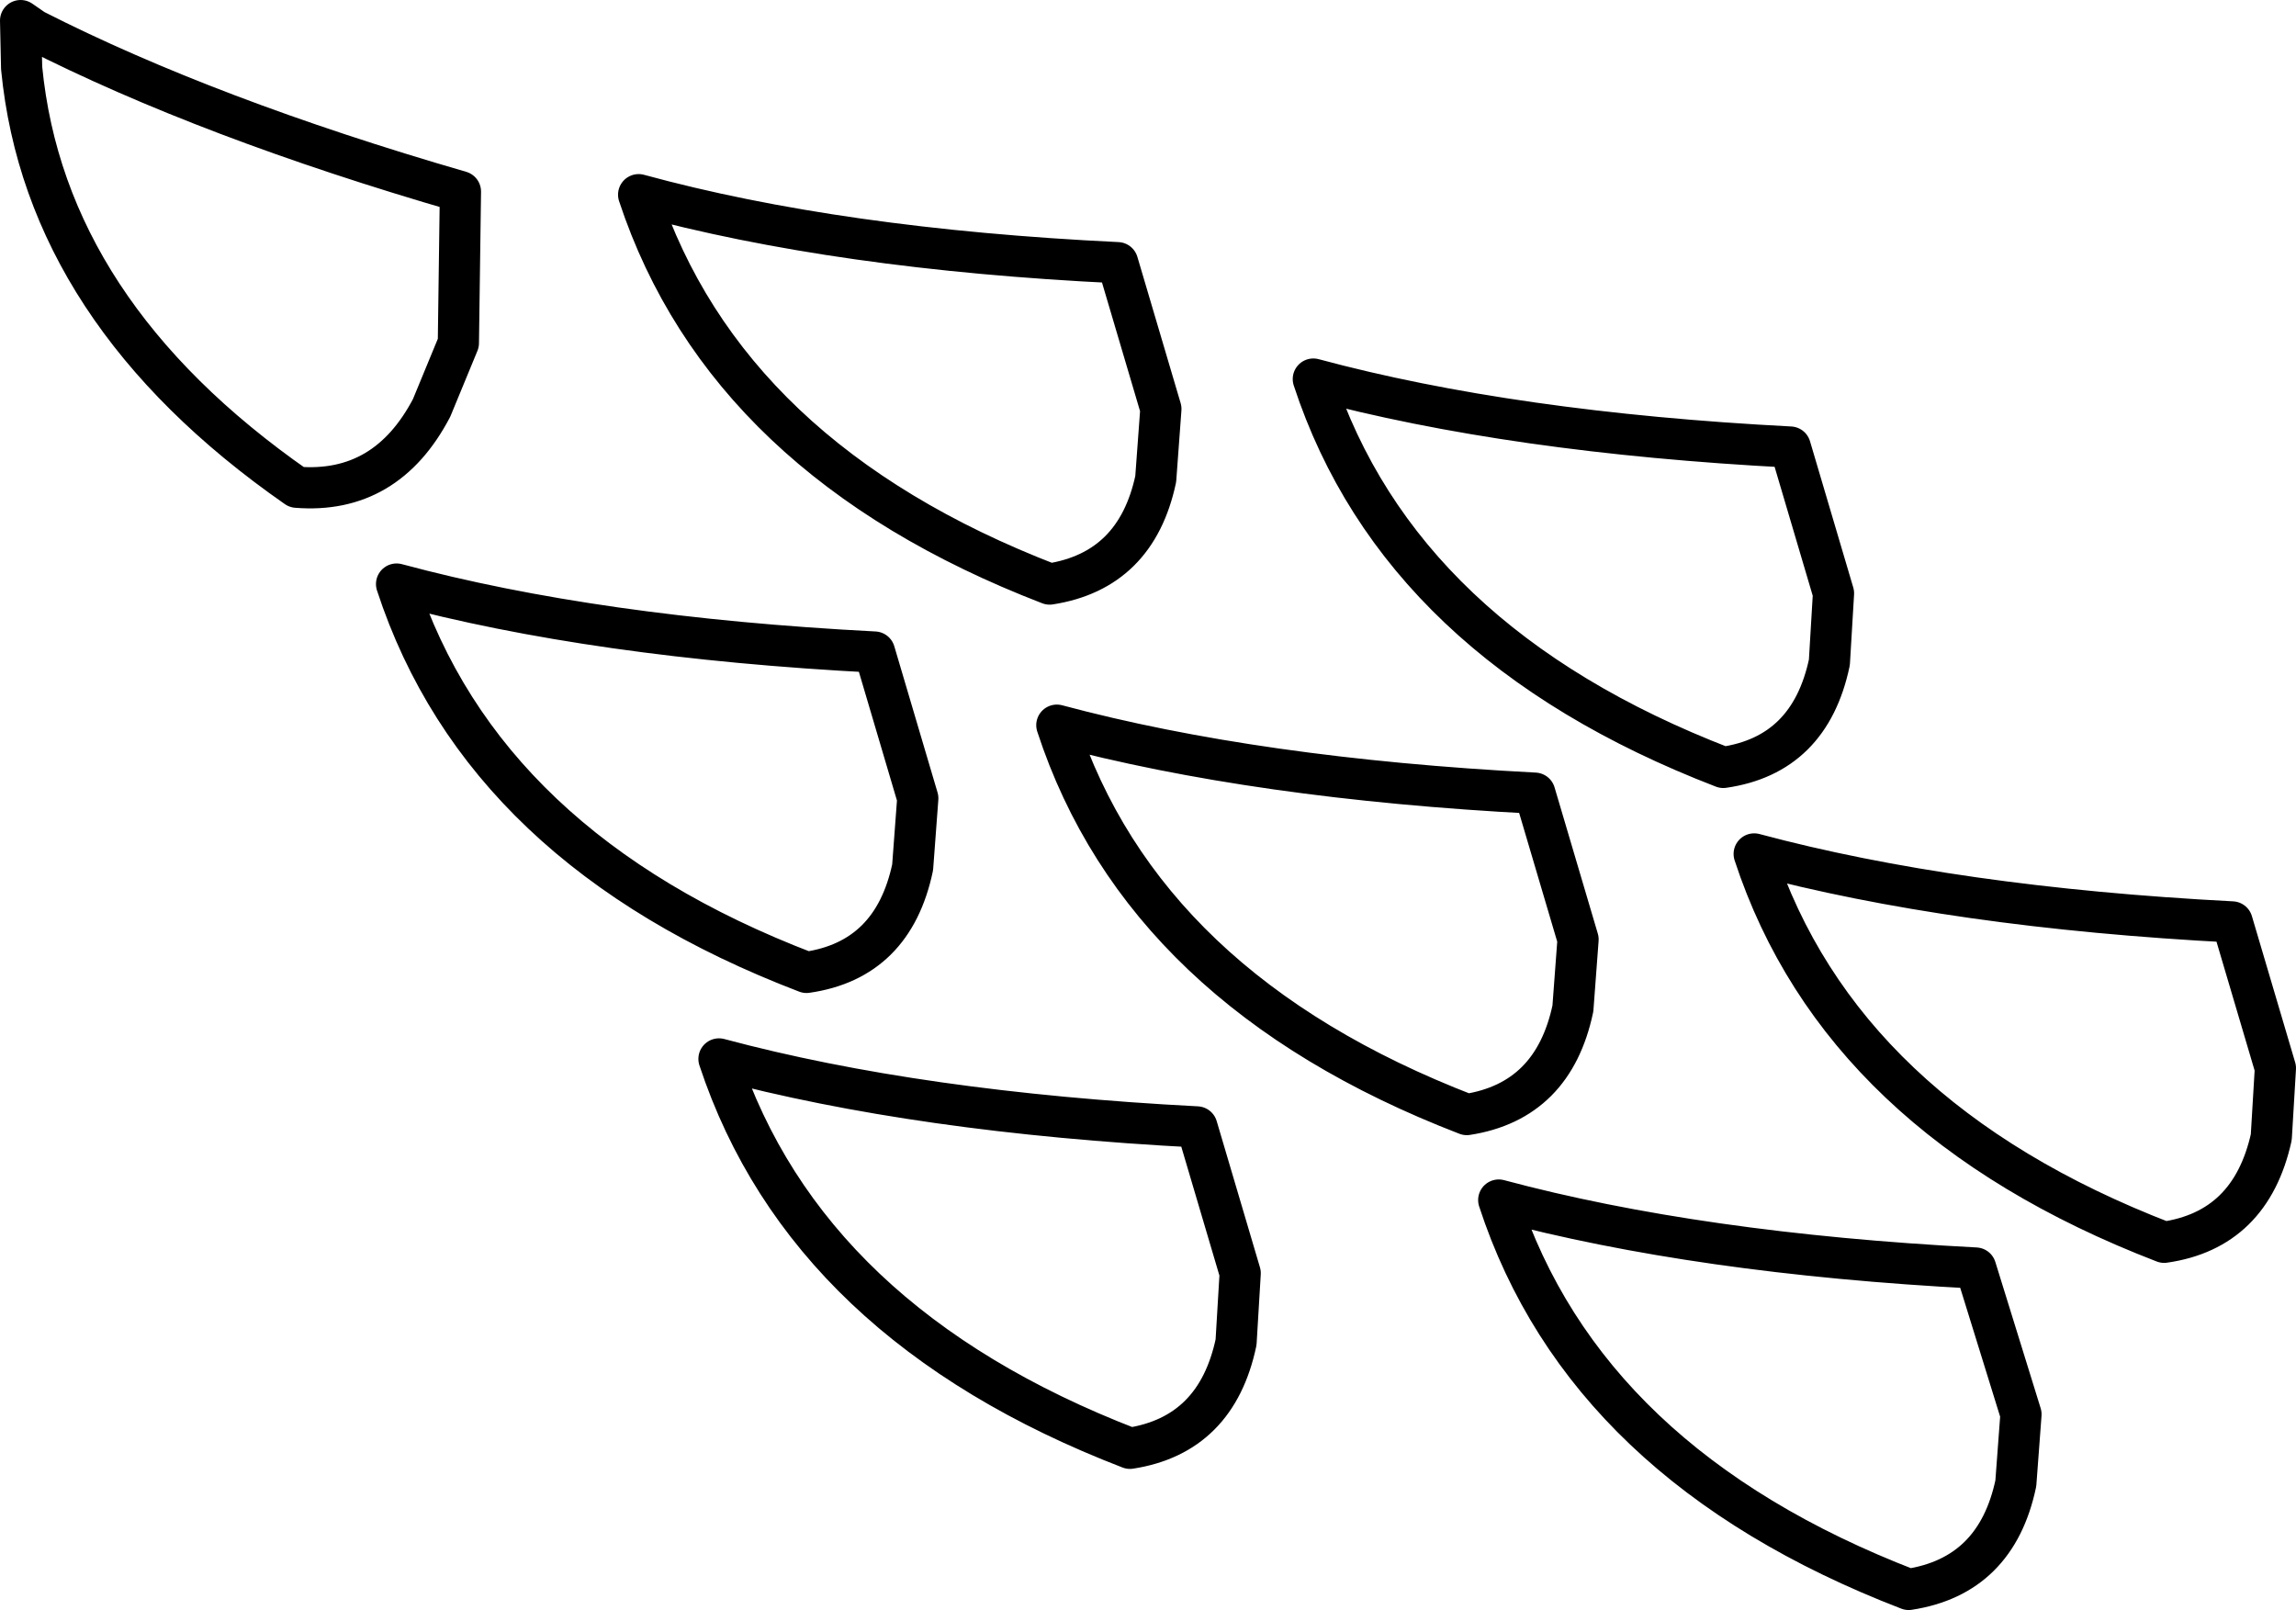 <?xml version="1.0" encoding="UTF-8" standalone="no"?>
<svg xmlns:xlink="http://www.w3.org/1999/xlink" height="78.15px" width="111.45px" xmlns="http://www.w3.org/2000/svg">
  <g transform="matrix(1.0, 0.0, 0.0, 1.0, 1.0, 1.0)">
    <path d="M62.75 17.4 Q66.95 30.2 82.65 36.25 86.85 35.65 87.8 31.15 L88.0 27.8 85.9 20.7 Q72.4 20.0 62.75 17.4 M107.35 43.75 Q93.85 43.05 84.15 40.45 88.35 53.25 104.05 59.3 108.25 58.7 109.25 54.2 L109.45 50.85 107.35 43.75 M97.1 67.65 L94.9 60.55 Q81.45 59.85 71.75 57.25 75.95 70.1 91.65 76.15 95.9 75.5 96.85 71.0 L97.1 67.65 M53.25 11.75 Q39.7 11.1 30.0 8.45 34.25 21.3 49.95 27.35 54.15 26.7 55.1 22.25 L55.35 18.85 53.25 11.75 M75.35 47.95 L75.6 44.6 73.5 37.5 Q60.0 36.8 50.3 34.2 54.5 47.05 70.2 53.1 74.4 52.45 75.35 47.95 M41.45 30.65 Q27.9 29.95 18.25 27.35 22.45 40.2 38.15 46.2 42.35 45.6 43.3 41.1 L43.55 37.75 41.45 30.65 M0.65 0.45 L0.0 0.0 0.05 2.3 Q1.2 14.15 13.4 22.65 17.75 23.0 19.95 18.8 L21.25 15.65 21.35 8.3 Q9.1 4.75 0.65 0.45 M59.2 60.8 L57.1 53.7 Q43.6 53.0 33.9 50.4 38.15 63.25 53.85 69.3 58.05 68.65 59.0 64.15 L59.2 60.8" fill="none" stroke="#000000" stroke-linecap="round" stroke-linejoin="round" stroke-width="2.0"/>
  </g>
</svg>
